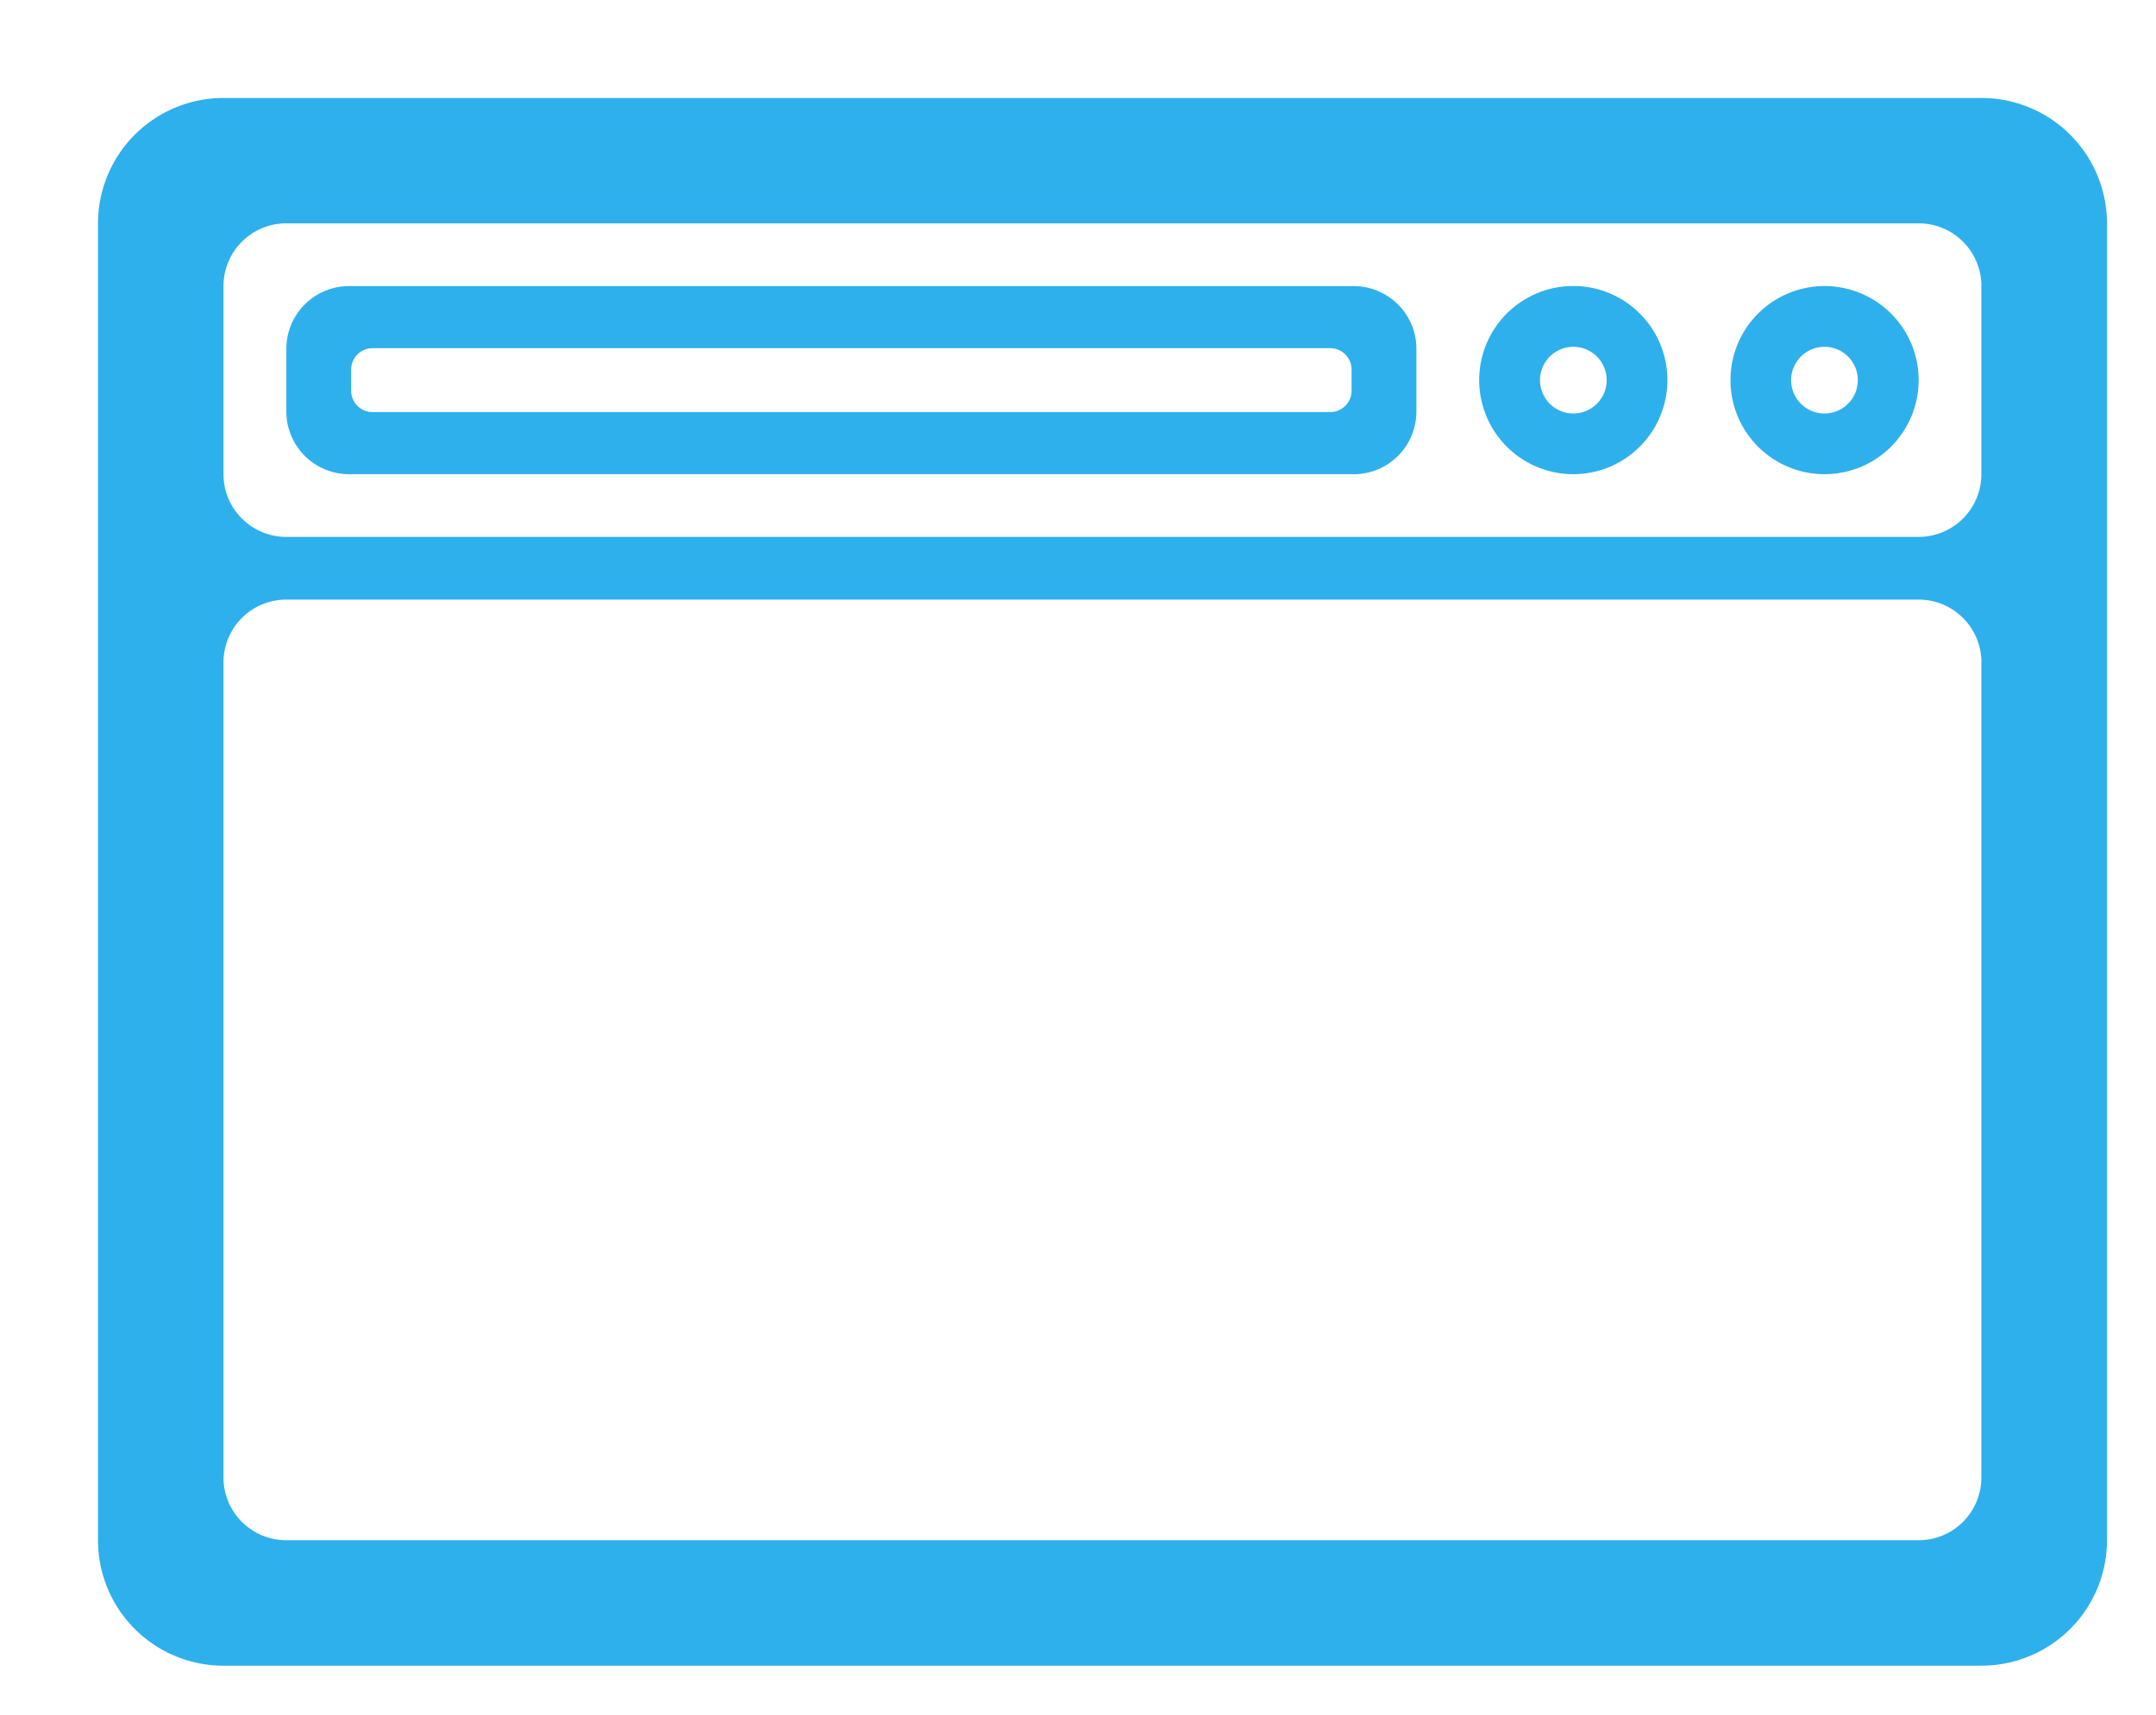 <svg xmlns="http://www.w3.org/2000/svg" width="44" height="35"><path fill-rule="evenodd" fill="#2eb0ec" d="M40.437 34H4.563A2.561 2.561 0 012 31.438V4.559A2.562 2.562 0 014.563 2h35.874A2.562 2.562 0 0143 4.559v26.88a2.561 2.561 0 01-2.563 2.56zm0-28.161a1.28 1.28 0 00-1.28-1.28H5.843a1.28 1.28 0 00-1.282 1.28v3.84c0 .707.574 1.28 1.282 1.28h33.312a1.28 1.28 0 001.281-1.28V5.84zm0 7.68a1.28 1.28 0 00-1.28-1.28H5.843a1.28 1.28 0 00-1.282 1.28v16.64c0 .707.574 1.28 1.282 1.28h33.312a1.28 1.28 0 001.281-1.28v-16.64zm-3.203-3.84a1.92 1.92 0 111.922-1.92 1.92 1.92 0 01-1.922 1.92zm0-2.6a.68.68 0 100 1.361.68.68 0 000-1.361zm-5.125 2.6a1.92 1.92 0 11-.002-3.841 1.92 1.92 0 01.002 3.841zm0-2.6a.68.68 0 100 1.361.68.68 0 000-1.361zm-4.484 2.6h-20.5A1.28 1.28 0 015.844 8.4V7.12c0-.706.573-1.28 1.28-1.28h20.5c.709 0 1.282.574 1.282 1.28V8.4a1.28 1.28 0 01-1.281 1.28zm-.042-2.137a.436.436 0 00-.436-.435H7.602a.436.436 0 00-.435.435v.435c0 .24.195.434.435.434h19.545c.24 0 .436-.194.436-.434v-.435z"/></svg>
